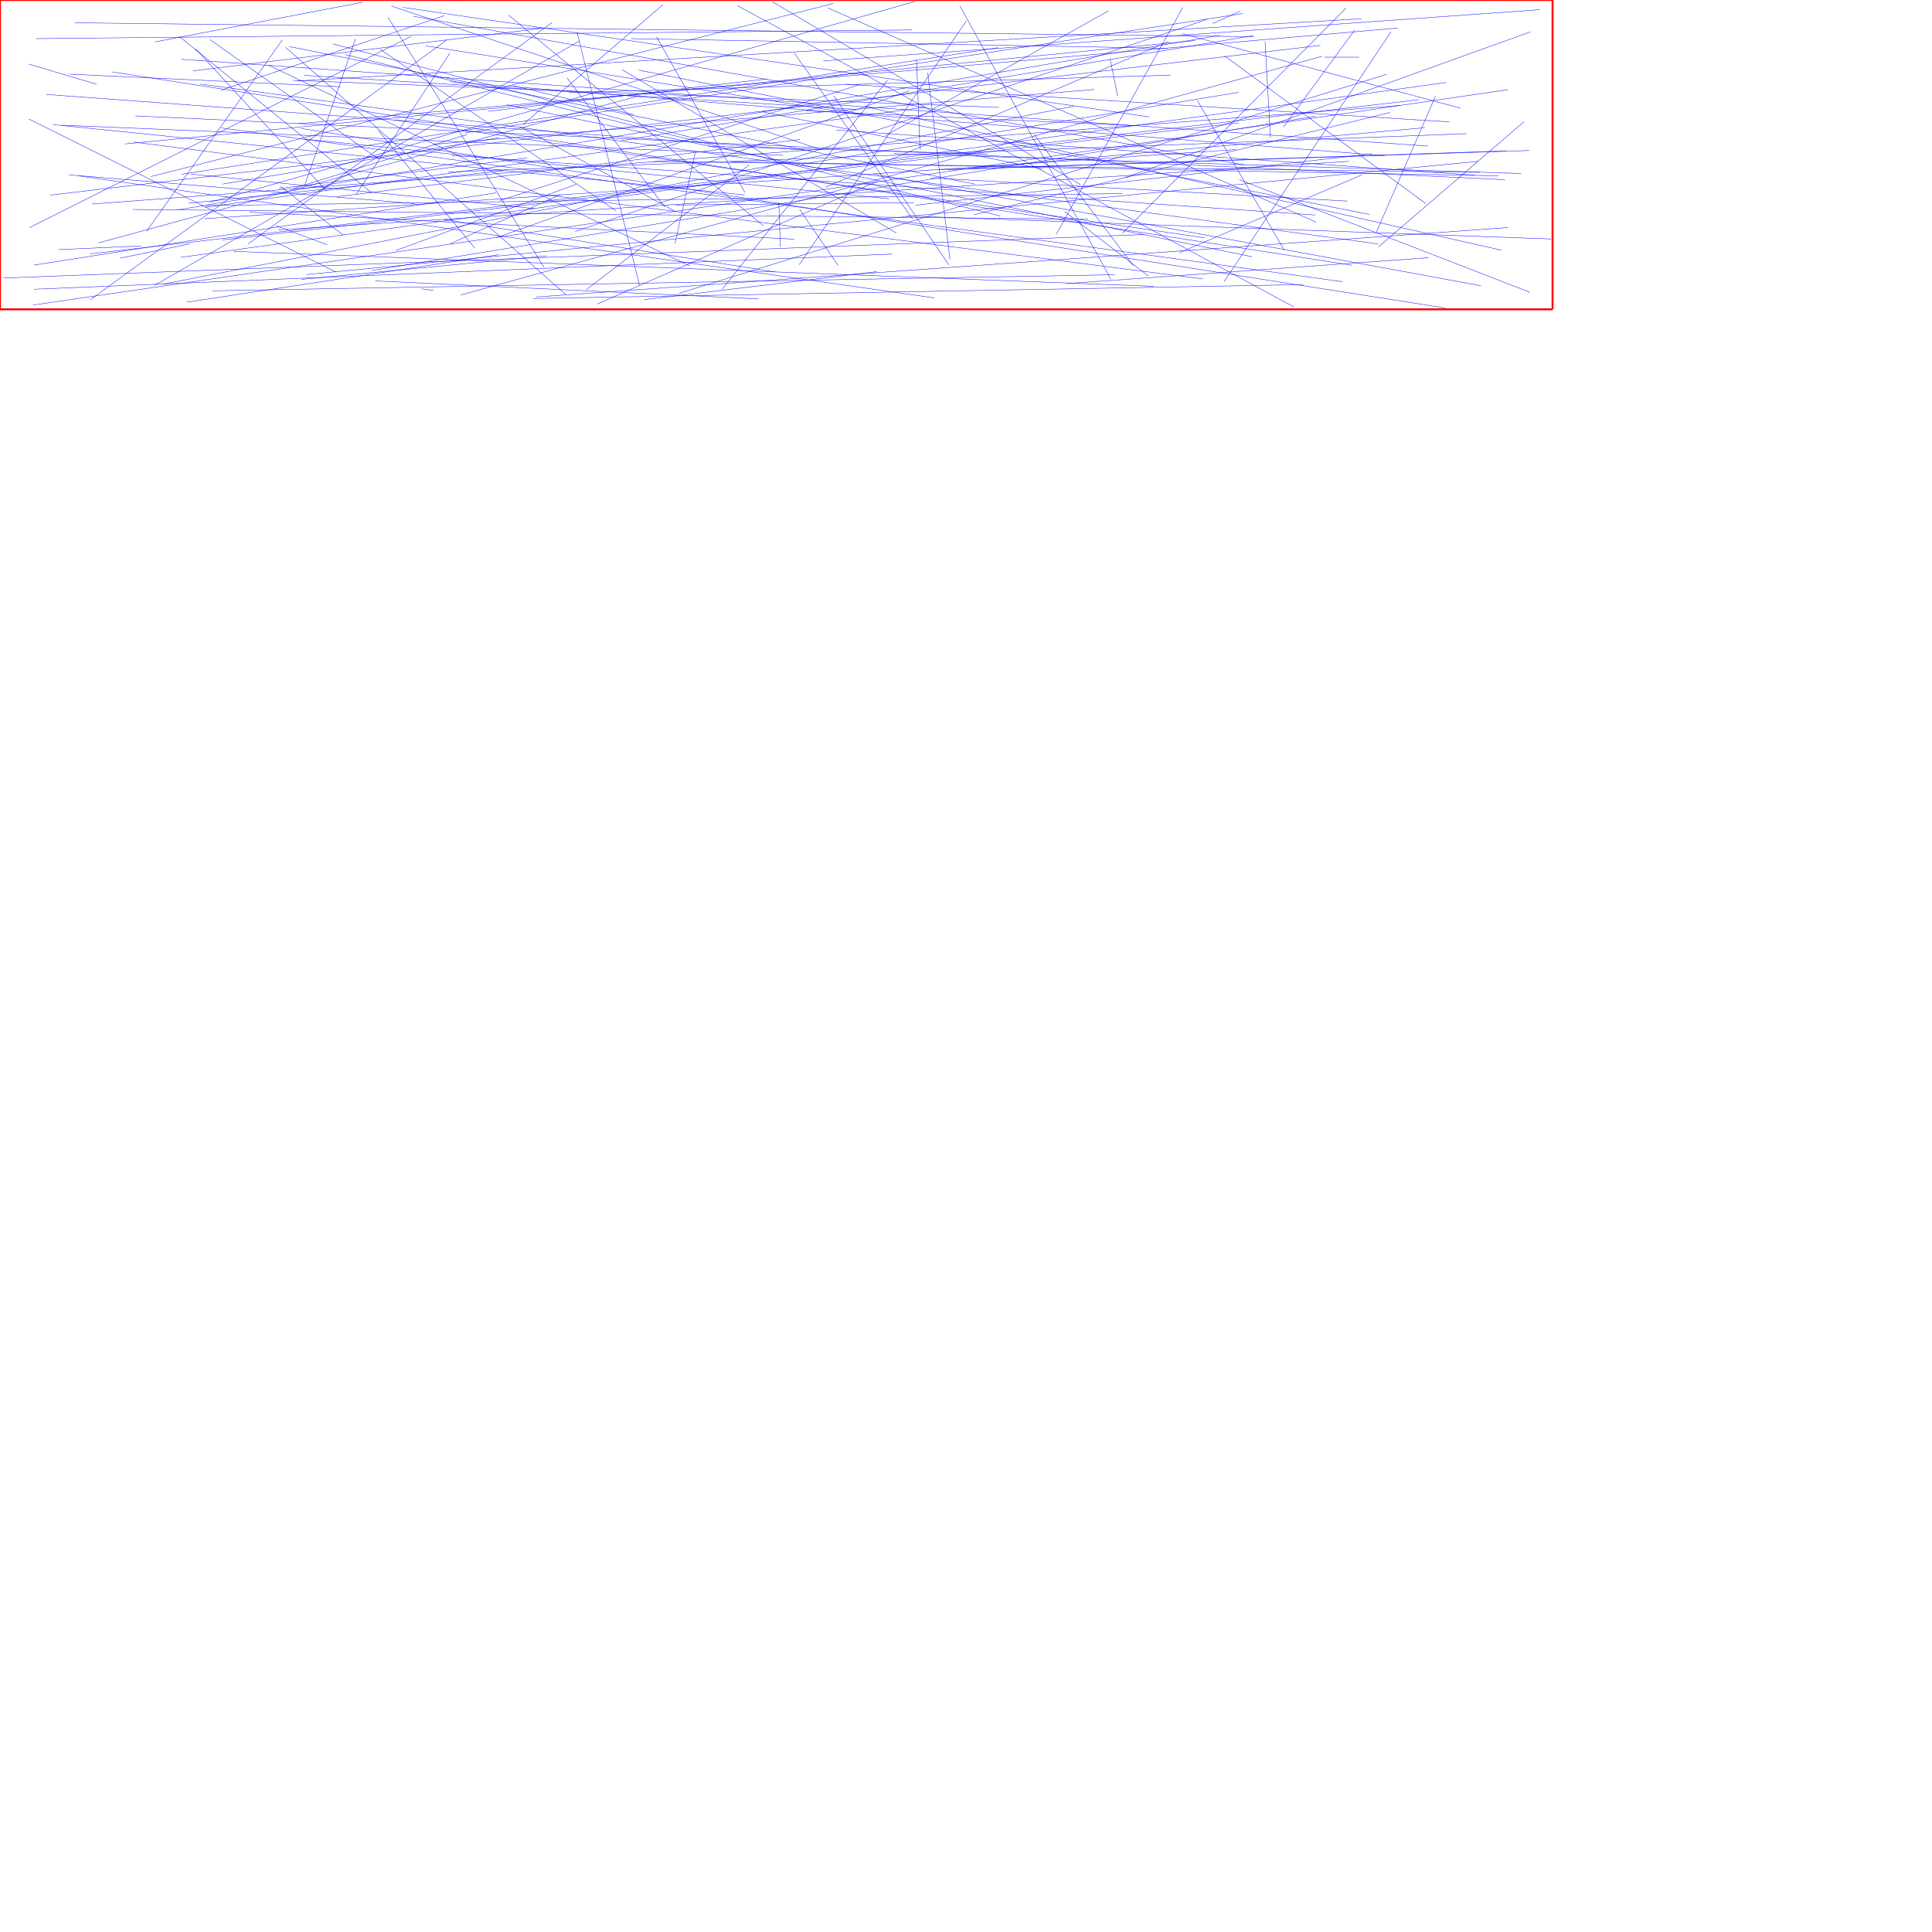 <?xml version="1.0" encoding="UTF-8"?>
<svg xmlns="http://www.w3.org/2000/svg" xmlns:xlink="http://www.w3.org/1999/xlink"
     width="10000" height="10000" viewBox="0 0 10000 10000">
<defs>
</defs>
<path d="M6236,1231 L2039,621" stroke="blue" stroke-width="2" />
<path d="M7390,756 L939,307" stroke="blue" stroke-width="2" />
<path d="M3494,1260 L3598,793" stroke="blue" stroke-width="2" />
<path d="M4338,1374 L4139,1084" stroke="blue" stroke-width="2" />
<path d="M4858,878 L7798,781" stroke="blue" stroke-width="2" />
<path d="M7047,97 L1538,419" stroke="blue" stroke-width="2" />
<path d="M1014,254 L1690,989" stroke="blue" stroke-width="2" />
<path d="M6415,930 L7919,1513" stroke="blue" stroke-width="2" />
<path d="M3515,1518 L7179,384" stroke="blue" stroke-width="2" />
<path d="M321,648 L4054,804" stroke="blue" stroke-width="2" />
<path d="M5040,870 L7375,661" stroke="blue" stroke-width="2" />
<path d="M2148,1054 L357,905" stroke="blue" stroke-width="2" />
<path d="M2567,1231 L4706,470" stroke="blue" stroke-width="2" />
<path d="M3944,578 L5396,875" stroke="blue" stroke-width="2" />
<path d="M2770,1080 L987,901" stroke="blue" stroke-width="2" />
<path d="M6697,1589 L3816,29" stroke="blue" stroke-width="2" />
<path d="M7047,906 L6104,1308" stroke="blue" stroke-width="2" />
<path d="M1478,245 L2930,1526" stroke="blue" stroke-width="2" />
<path d="M7790,930 L701,600" stroke="blue" stroke-width="2" />
<path d="M1520,975 L2418,696" stroke="blue" stroke-width="2" />
<path d="M940,902 L5164,247" stroke="blue" stroke-width="2" />
<path d="M2202,237 L4469,597" stroke="blue" stroke-width="2" />
<path d="M6644,657 L7013,154" stroke="blue" stroke-width="2" />
<path d="M4737,7 L1087,1047" stroke="blue" stroke-width="2" />
<path d="M7888,630 L7136,1277" stroke="blue" stroke-width="2" />
<path d="M6844,291 L2385,1527" stroke="blue" stroke-width="2" />
<path d="M3315,494 L510,1257" stroke="blue" stroke-width="2" />
<path d="M4968,30 L5749,1443" stroke="blue" stroke-width="2" />
<path d="M7874,898 L4626,795" stroke="blue" stroke-width="2" />
<path d="M1694,1267 L1429,1169" stroke="blue" stroke-width="2" />
<path d="M4140,722 L1743,1018" stroke="blue" stroke-width="2" />
<path d="M6118,174 L7560,560" stroke="blue" stroke-width="2" />
<path d="M7124,1202 L7430,498" stroke="blue" stroke-width="2" />
<path d="M1066,1064 L5811,1002" stroke="blue" stroke-width="2" />
<path d="M759,1197 L1461,207" stroke="blue" stroke-width="2" />
<path d="M1037,435 L7134,1263" stroke="blue" stroke-width="2" />
<path d="M4478,552 L7771,1295" stroke="blue" stroke-width="2" />
<path d="M7247,546 L476,1056" stroke="blue" stroke-width="2" />
<path d="M6975,1041 L4817,921" stroke="blue" stroke-width="2" />
<path d="M2944,480 L6059,389" stroke="blue" stroke-width="2" />
<path d="M4744,308 L4762,775" stroke="blue" stroke-width="2" />
<path d="M580,372 L6998,1373" stroke="blue" stroke-width="2" />
<path d="M4013,1408 L2299,1136" stroke="blue" stroke-width="2" />
<path d="M3878,853 L3034,1500" stroke="blue" stroke-width="2" />
<path d="M3440,1071 L2935,403" stroke="blue" stroke-width="2" />
<path d="M1844,1005 L2329,275" stroke="blue" stroke-width="2" />
<path d="M6122,39 L5467,1213" stroke="blue" stroke-width="2" />
<path d="M5947,605 L2084,38" stroke="blue" stroke-width="2" />
<path d="M2008,89 L2816,1384" stroke="blue" stroke-width="2" />
<path d="M6227,1444 L689,735" stroke="blue" stroke-width="2" />
<path d="M5631,1135 L687,1084" stroke="blue" stroke-width="2" />
<path d="M3306,363 L7089,1110" stroke="blue" stroke-width="2" />
<path d="M6834,235 L259,1010" stroke="blue" stroke-width="2" />
<path d="M2407,688 L6433,70" stroke="blue" stroke-width="2" />
<path d="M4285,41 L6813,1150" stroke="blue" stroke-width="2" />
<path d="M4594,415 L3739,1496" stroke="blue" stroke-width="2" />
<path d="M7379,1053 L6338,289" stroke="blue" stroke-width="2" />
<path d="M5171,556 L1518,416" stroke="blue" stroke-width="2" />
<path d="M7652,835 L1586,1421" stroke="blue" stroke-width="2" />
<path d="M1389,337 L3569,1376" stroke="blue" stroke-width="2" />
<path d="M2987,167 L3310,1477" stroke="blue" stroke-width="2" />
<path d="M6855,296 L7036,296" stroke="blue" stroke-width="2" />
<path d="M1763,449 L362,384" stroke="blue" stroke-width="2" />
<path d="M2654,443 L3282,594" stroke="blue" stroke-width="2" />
<path d="M2809,146 L997,367" stroke="blue" stroke-width="2" />
<path d="M800,1477 L2998,213" stroke="blue" stroke-width="2" />
<path d="M3717,748 L1722,227" stroke="blue" stroke-width="2" />
<path d="M1143,467 L2300,81" stroke="blue" stroke-width="2" />
<path d="M1969,256 L3189,1092" stroke="blue" stroke-width="2" />
<path d="M4917,1343 L4802,376" stroke="blue" stroke-width="2" />
<path d="M7235,145 L1544,640" stroke="blue" stroke-width="2" />
<path d="M2243,747 L5663,463" stroke="blue" stroke-width="2" />
<path d="M1926,1400 L6811,601" stroke="blue" stroke-width="2" />
<path d="M4261,315 L7970,50" stroke="blue" stroke-width="2" />
<path d="M3856,997 L3398,191" stroke="blue" stroke-width="2" />
<path d="M1574,390 L4426,566" stroke="blue" stroke-width="2" />
<path d="M3853,1009 L274,645" stroke="blue" stroke-width="2" />
<path d="M6419,58 L6277,122" stroke="blue" stroke-width="2" />
<path d="M4542,938 L3090,1574" stroke="blue" stroke-width="2" />
<path d="M1561,1446 L2831,1324" stroke="blue" stroke-width="2" />
<path d="M170,1579 L7806,464" stroke="blue" stroke-width="2" />
<path d="M5002,108 L4137,1370" stroke="blue" stroke-width="2" />
<path d="M2982,954 L2048,1297" stroke="blue" stroke-width="2" />
<path d="M2312,207 L468,1551" stroke="blue" stroke-width="2" />
<path d="M7804,1178 L2776,1537" stroke="blue" stroke-width="2" />
<path d="M4329,673 L7633,907" stroke="blue" stroke-width="2" />
<path d="M7665,1479 L4520,900" stroke="blue" stroke-width="2" />
<path d="M1144,662 L6949,1458" stroke="blue" stroke-width="2" />
<path d="M4250,775 L2025,31" stroke="blue" stroke-width="2" />
<path d="M187,200 L4721,155" stroke="blue" stroke-width="2" />
<path d="M2457,1284 L1959,676" stroke="blue" stroke-width="2" />
<path d="M6398,774 L1060,1132" stroke="blue" stroke-width="2" />
<path d="M4836,1542 L405,910" stroke="blue" stroke-width="2" />
<path d="M5822,920 L7921,165" stroke="blue" stroke-width="2" />
<path d="M6410,478 L4150,850" stroke="blue" stroke-width="2" />
<path d="M6044,250 L3269,200" stroke="blue" stroke-width="2" />
<path d="M1924,998 L927,188" stroke="blue" stroke-width="2" />
<path d="M7915,779 L4907,878" stroke="blue" stroke-width="2" />
<path d="M240,489 L4200,780" stroke="blue" stroke-width="2" />
<path d="M4111,275 L4722,1131" stroke="blue" stroke-width="2" />
<path d="M2583,1318 L968,1564" stroke="blue" stroke-width="2" />
<path d="M5738,56 L4583,702" stroke="blue" stroke-width="2" />
<path d="M3998,9 L5593,956" stroke="blue" stroke-width="2" />
<path d="M2180,1495 L2244,1503" stroke="blue" stroke-width="2" />
<path d="M2690,655 L3495,1094" stroke="blue" stroke-width="2" />
<path d="M5041,1112 L7195,582" stroke="blue" stroke-width="2" />
<path d="M2329,1262 L2902,1007" stroke="blue" stroke-width="2" />
<path d="M1577,960 L1840,201" stroke="blue" stroke-width="2" />
<path d="M2605,884 L976,1052" stroke="blue" stroke-width="2" />
<path d="M6049,215 L4273,969" stroke="blue" stroke-width="2" />
<path d="M1942,1454 L3925,1547" stroke="blue" stroke-width="2" />
<path d="M5518,1468 L7394,1334" stroke="blue" stroke-width="2" />
<path d="M5353,697 L5865,1374" stroke="blue" stroke-width="2" />
<path d="M1100,1505 L5770,1422" stroke="blue" stroke-width="2" />
<path d="M5511,1095 L5944,1429" stroke="blue" stroke-width="2" />
<path d="M151,1179 L2128,188" stroke="blue" stroke-width="2" />
<path d="M6983,835 L1440,1190" stroke="blue" stroke-width="2" />
<path d="M5892,651 L4173,574" stroke="blue" stroke-width="2" />
<path d="M6336,1457 L7199,166" stroke="blue" stroke-width="2" />
<path d="M4618,1315 L176,1497" stroke="blue" stroke-width="2" />
<path d="M1209,1301 L5972,1482" stroke="blue" stroke-width="2" />
<path d="M6185,210 L646,745" stroke="blue" stroke-width="2" />
<path d="M6490,184 L3214,729" stroke="blue" stroke-width="2" />
<path d="M5746,305 L5785,497" stroke="blue" stroke-width="2" />
<path d="M4380,436 L7502,631" stroke="blue" stroke-width="2" />
<path d="M2582,713 L1150,953" stroke="blue" stroke-width="2" />
<path d="M6246,101 L2977,1198" stroke="blue" stroke-width="2" />
<path d="M388,118 L6487,190" stroke="blue" stroke-width="2" />
<path d="M1579,720 L4602,1029" stroke="blue" stroke-width="2" />
<path d="M4740,1062 L7104,796" stroke="blue" stroke-width="2" />
<path d="M7479,1594 L1558,665" stroke="blue" stroke-width="2" />
<path d="M8028,1237 L4694,1118" stroke="blue" stroke-width="2" />
<path d="M2632,78 L3950,1167" stroke="blue" stroke-width="2" />
<path d="M149,616 L1741,1409" stroke="blue" stroke-width="2" />
<path d="M1285,1262 L2857,117" stroke="blue" stroke-width="2" />
<path d="M3335,1551 L4538,1406" stroke="blue" stroke-width="2" />
<path d="M1062,1073 L4789,554" stroke="blue" stroke-width="2" />
<path d="M5921,1214 L19,1439" stroke="blue" stroke-width="2" />
<path d="M2568,998 L176,1372" stroke="blue" stroke-width="2" />
<path d="M7591,692 L2319,890" stroke="blue" stroke-width="2" />
<path d="M2338,805 L6807,1113" stroke="blue" stroke-width="2" />
<path d="M7167,806 L2329,423" stroke="blue" stroke-width="2" />
<path d="M1444,976 L2728,818" stroke="blue" stroke-width="2" />
<path d="M983,1262 L623,1336" stroke="blue" stroke-width="2" />
<path d="M1876,12 L802,217" stroke="blue" stroke-width="2" />
<path d="M5113,797 L3669,757" stroke="blue" stroke-width="2" />
<path d="M500,436 L149,332" stroke="blue" stroke-width="2" />
<path d="M4314,18 L780,914" stroke="blue" stroke-width="2" />
<path d="M935,1332 L7485,427" stroke="blue" stroke-width="2" />
<path d="M3384,836 L7659,892" stroke="blue" stroke-width="2" />
<path d="M4639,1206 L3219,360" stroke="blue" stroke-width="2" />
<path d="M5559,550 L842,1471" stroke="blue" stroke-width="2" />
<path d="M5178,1118 L1789,283" stroke="blue" stroke-width="2" />
<path d="M4316,497 L4912,1372" stroke="blue" stroke-width="2" />
<path d="M1498,241 L5045,953" stroke="blue" stroke-width="2" />
<path d="M4452,437 L2587,1038" stroke="blue" stroke-width="2" />
<path d="M3974,408 L2526,576" stroke="blue" stroke-width="2" />
<path d="M6746,1473 L2759,1545" stroke="blue" stroke-width="2" />
<path d="M2707,644 L3432,24" stroke="blue" stroke-width="2" />
<path d="M6314,183 L915,1087" stroke="blue" stroke-width="2" />
<path d="M5810,1207 L6968,41" stroke="blue" stroke-width="2" />
<path d="M4731,1049 L3498,1061" stroke="blue" stroke-width="2" />
<path d="M1775,1216 L1452,965" stroke="blue" stroke-width="2" />
<path d="M466,1314 L7343,516" stroke="blue" stroke-width="2" />
<path d="M6576,713 L6548,216" stroke="blue" stroke-width="2" />
<path d="M1960,824 L1087,205" stroke="blue" stroke-width="2" />
<path d="M3785,837 L7756,910" stroke="blue" stroke-width="2" />
<path d="M730,1273 L302,1292" stroke="blue" stroke-width="2" />
<path d="M1151,1242 L6411,636" stroke="blue" stroke-width="2" />
<path d="M6198,521 L6647,1295" stroke="blue" stroke-width="2" />
<path d="M4031,1048 L4039,1279" stroke="blue" stroke-width="2" />
<path d="M4111,1238 L1291,1098" stroke="blue" stroke-width="2" />
<path d="M2139,84 L6442,854" stroke="blue" stroke-width="2" />
<path d="M2623,542 L6481,1329" stroke="blue" stroke-width="2" />
<path d="M0,0 L8036,0" stroke="red" stroke-width="10" />
<path d="M8036,0 L8036,1601" stroke="red" stroke-width="10" />
<path d="M0,1601 L8036,1601" stroke="red" stroke-width="10" />
<path d="M0,1601 L0,0" stroke="red" stroke-width="10" />
</svg>